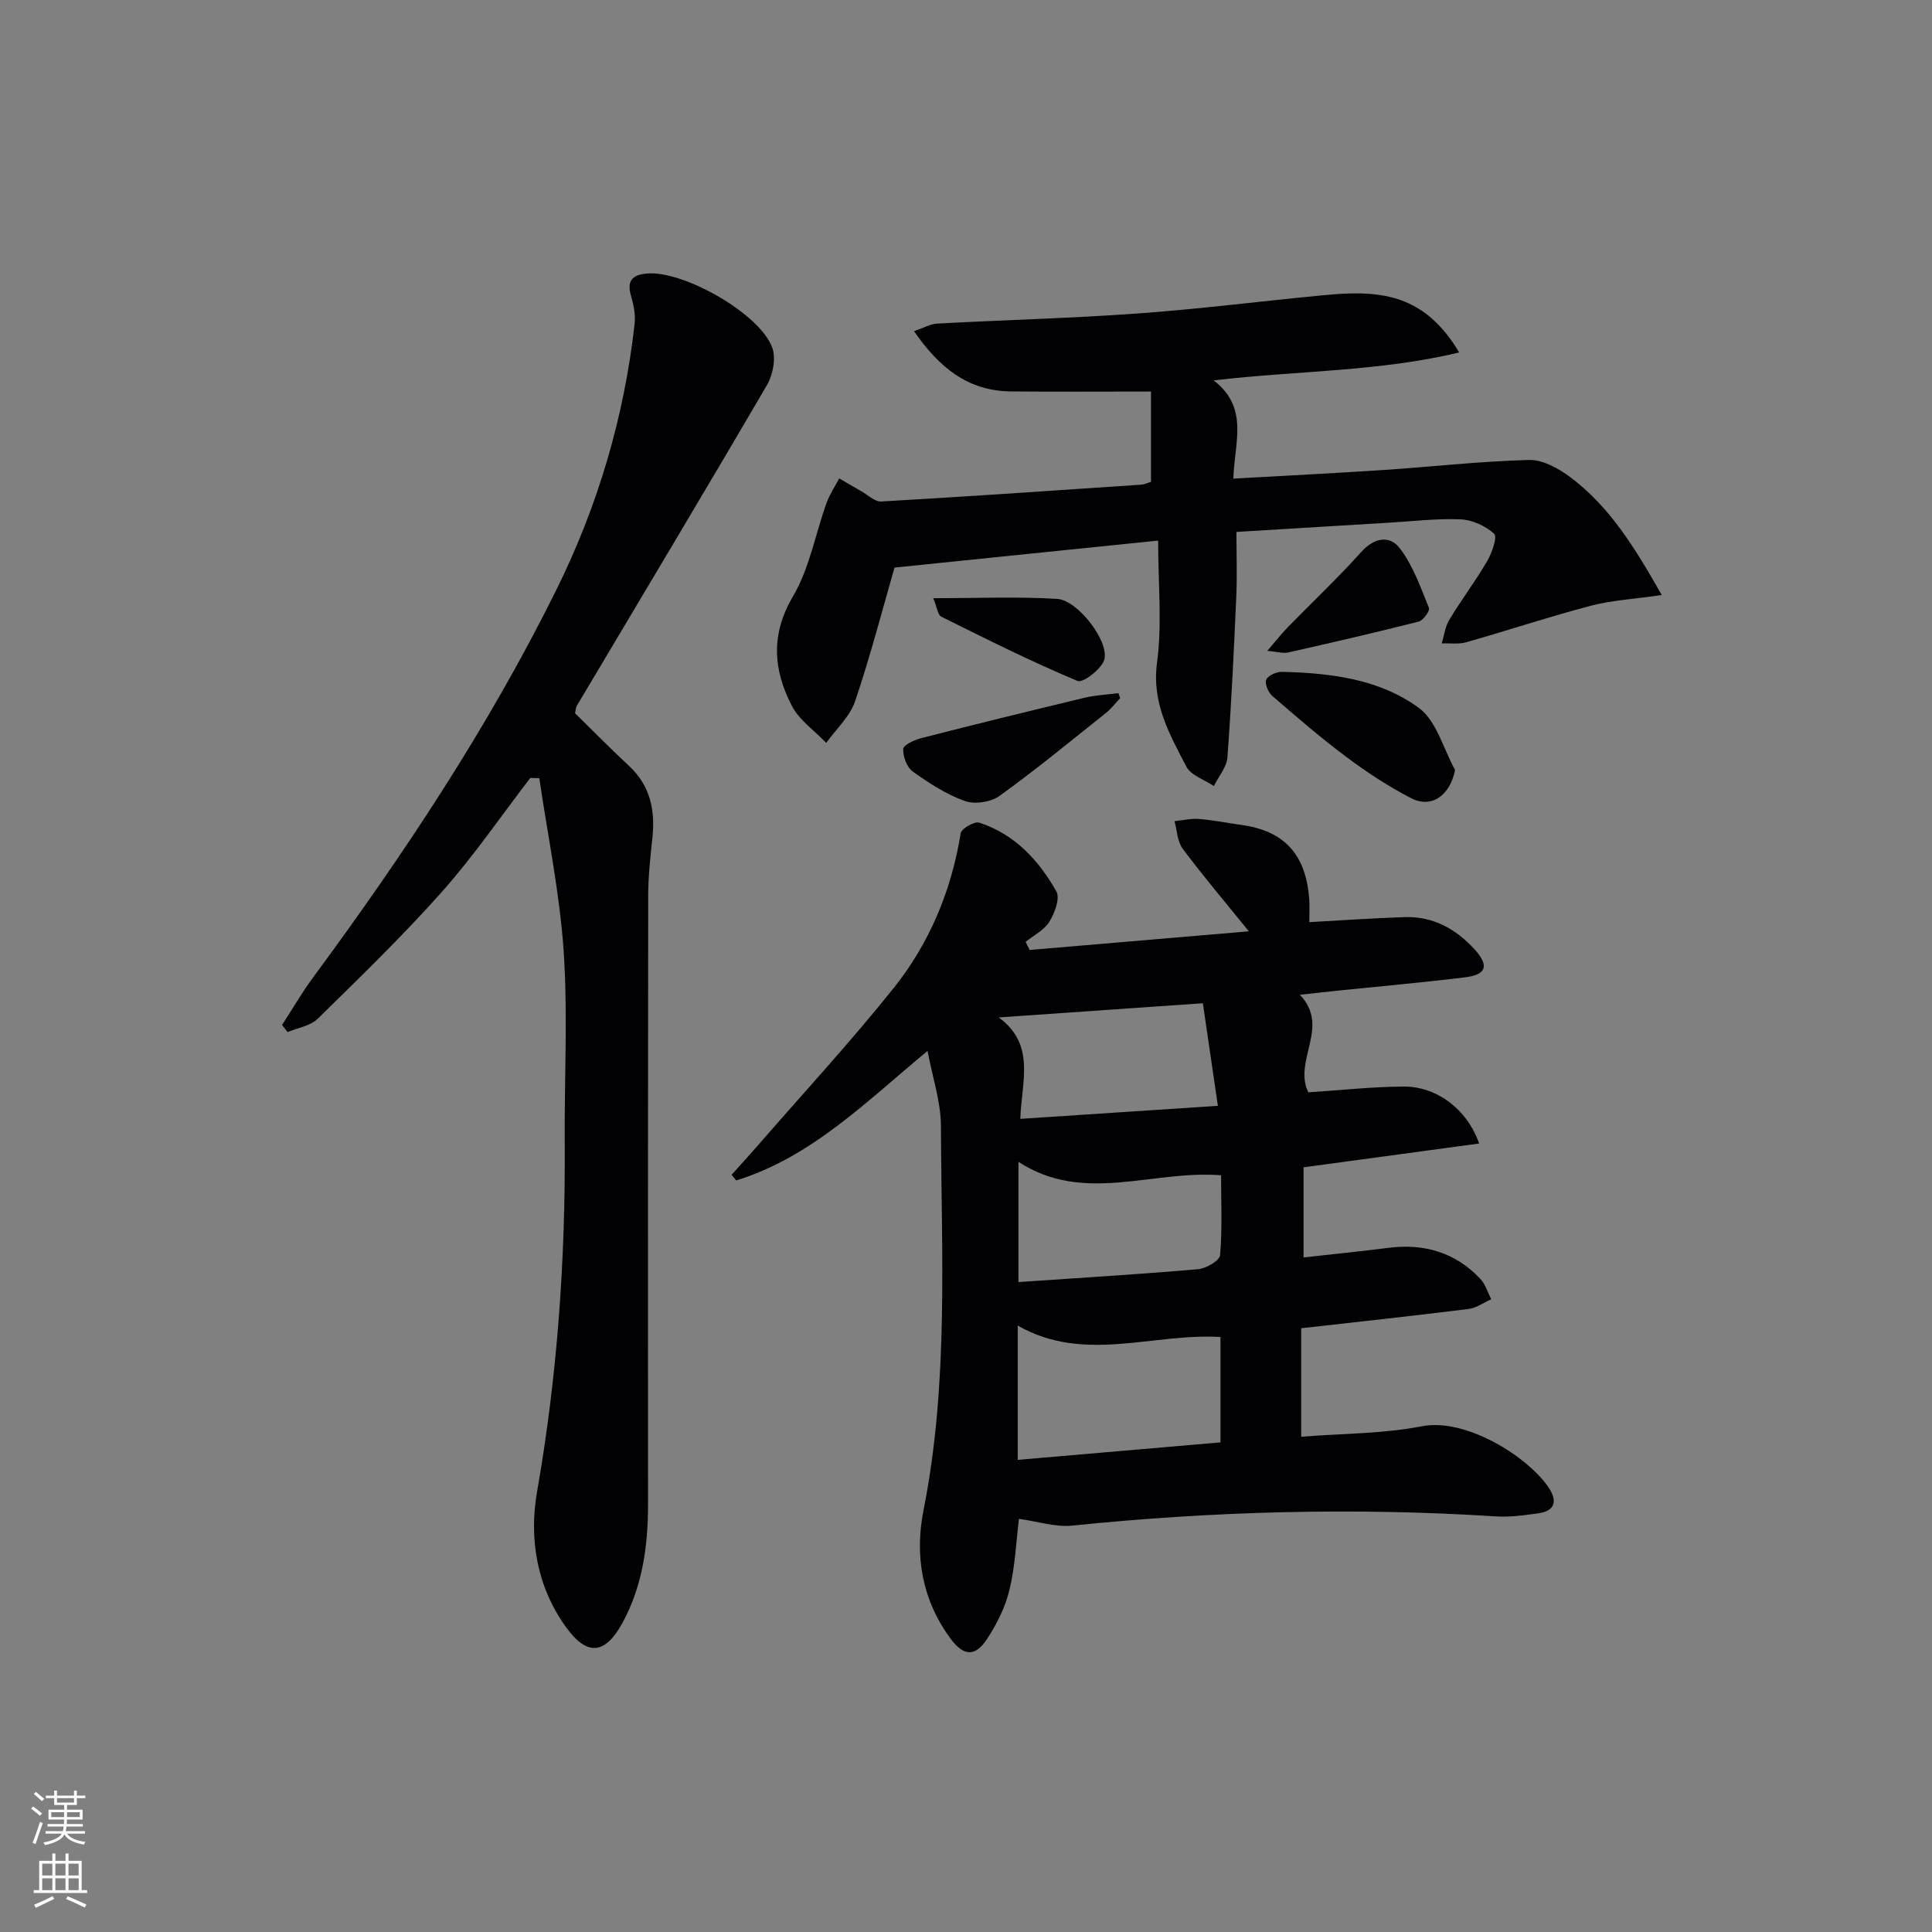 <svg enable-background="new 0 0 400 400" viewBox="0 0 400 400" xmlns="http://www.w3.org/2000/svg"><rect x="0" y="0" width="400" height="400" fill="#808080" stroke="none"/><g fill="#010103"><path d="m213.19 196.68c14.76-1.26 29.51-2.51 45.37-3.86-5.08-6.28-9.57-11.56-13.7-17.11-1.11-1.49-1.16-3.78-1.69-5.7 1.7-.17 3.41-.59 5.09-.45 2.97.24 5.92.83 8.88 1.25 8.78 1.24 13.23 6.1 13.92 15.32.11 1.44.02 2.9.02 4.79 6.92-.38 13.34-.84 19.76-1.04 5.87-.19 10.62 2.46 14.47 6.69 3.04 3.35 2.45 5.24-1.96 5.77-8.73 1.07-17.5 1.85-26.26 2.75-2.46.25-4.91.53-7.97.87 6.39 6.63-1.47 13.65 1.76 20.2 6.54-.43 13.12-1.16 19.71-1.2 6.87-.04 13.17 4.7 15.65 11.79-12.09 1.64-23.97 3.25-36.35 4.93v18.66c5.89-.66 11.74-1.25 17.58-1.99 7.41-.94 13.86.95 19.02 6.43 1.06 1.12 1.52 2.8 2.25 4.22-1.57.69-3.08 1.81-4.7 2.01-11.51 1.43-23.04 2.68-34.64 3.99v22.46c8.58-.68 16.95-.61 25.01-2.17 9.09-1.76 21.84 6.26 26.18 12.63 1.73 2.54 1.66 4.85-2.01 5.38-2.94.42-5.95.84-8.89.65-29.29-1.87-58.5-1.08-87.68 1.91-3.48.36-7.12-.86-11.05-1.4-.58 4.71-.78 9.82-1.96 14.69-.87 3.61-2.64 7.17-4.71 10.28-2.43 3.65-4.81 3.45-7.47-.14-5.9-7.98-7.49-17.15-5.62-26.58 5.24-26.38 3.71-53.02 3.61-79.61-.02-5.01-1.74-10.01-2.77-15.52-12.73 10.54-24.05 22.01-39.62 26.82-.32-.39-.63-.79-.95-1.18 1.85-2.06 3.72-4.1 5.54-6.19 9.38-10.79 19.09-21.31 28.01-32.46 7.43-9.3 11.96-20.16 13.88-32.06.16-.96 2.85-2.51 3.85-2.19 7.33 2.38 12.32 7.78 15.96 14.25.8 1.42-.35 4.48-1.45 6.27-1.07 1.74-3.23 2.8-4.91 4.16.26.56.55 1.12.84 1.68zm-2.48 105.57c14.24-1.23 28.18-2.43 41.98-3.62 0-7.75 0-14.86 0-21.82-14.1-.85-28.2 5.5-41.98-2.36zm42.1-58.92c-14.22-1.15-28.41 6.04-41.95-2.78v24.89c12.7-.87 24.94-1.61 37.16-2.66 1.67-.14 4.47-1.77 4.58-2.9.48-5.4.21-10.88.21-16.55zm-.66-14.38c-1.12-7.61-2.12-14.49-3.11-21.24-14.39 1-27.88 1.94-42.27 2.94 7.79 5.67 4.67 13.51 4.48 21 13.88-.91 27.05-1.78 40.9-2.7z"/><path d="m109.8 161.06c-6.05 7.87-11.68 16.12-18.26 23.53-8.15 9.17-17 17.74-25.77 26.34-1.52 1.49-4.12 1.86-6.23 2.75-.38-.49-.76-.98-1.14-1.47 2.12-3.27 4.08-6.66 6.39-9.8 18.8-25.47 36.26-51.76 50.35-80.2 8.65-17.45 14.07-35.81 16.25-55.13.21-1.91-.2-3.99-.75-5.86-.92-3.11.32-4.32 3.24-4.59 7.51-.7 23.37 8.23 26 15.32.81 2.18.17 5.6-1.06 7.72-13 22.26-26.26 44.36-39.43 66.51-.16.27-.15.63-.33 1.49 3.58 3.5 7.3 7.3 11.18 10.91 4.46 4.15 5.45 9.27 4.82 15.03-.43 3.95-.85 7.92-.86 11.88-.06 41.99-.05 83.98-.03 125.97 0 8.59-1.14 16.94-5.32 24.58-3.56 6.5-7.26 6.9-11.61.92-6.09-8.39-7.75-18.33-6.05-28.08 4.2-24.02 5.91-48.15 5.73-72.48-.09-13.16.66-26.37-.22-39.48-.81-11.99-3.3-23.87-5.04-35.8-.6-.03-1.23-.05-1.86-.06z"/><path d="m344.05 123.2c-5.7.82-10.32 1.07-14.71 2.22-8.65 2.27-17.15 5.1-25.75 7.55-1.59.45-3.39.18-5.1.24.51-1.65.71-3.48 1.58-4.91 2.5-4.13 5.43-8 7.85-12.16.98-1.69 2.13-4.98 1.43-5.62-1.76-1.63-4.5-2.88-6.9-2.99-4.96-.22-9.95.4-14.93.69-10.29.62-20.58 1.25-31.53 1.91 0 4.48.16 8.93-.03 13.36-.49 11.12-1.01 22.24-1.84 33.33-.15 2.03-1.83 3.95-2.8 5.92-1.95-1.32-4.76-2.2-5.71-4.03-3.45-6.68-7.19-13.11-6.06-21.51 1.08-8 .23-16.26.23-25.28-18.33 1.88-36.33 3.72-54.58 5.59-2.44 8.45-4.95 18.18-8.16 27.67-1.08 3.19-3.94 5.77-5.98 8.63-2.42-2.54-5.58-4.69-7.12-7.68-3.82-7.4-4.44-14.71.23-22.64 3.42-5.81 4.64-12.91 6.97-19.39.63-1.77 1.73-3.37 2.61-5.05 1.53.89 3.05 1.79 4.58 2.66 1.36.76 2.78 2.19 4.1 2.12 17.92-1.03 35.84-2.26 53.75-3.48.8-.05 1.57-.43 2.12-.59 0-6.59 0-12.99 0-18.7-10.08 0-19.54.07-28.99-.02-8.8-.08-14.8-4.82-20.07-12.48 1.98-.67 3.38-1.49 4.83-1.57 13.78-.74 27.59-1.09 41.35-2.08 12.58-.9 25.12-2.48 37.68-3.7 8.21-.8 16.42-1.28 23.25 4.65 2.18 1.89 4.01 4.19 5.76 7.11-16.55 3.98-33.28 3.74-50.83 5.78 7.39 5.72 4.28 12.88 4.07 20.34 10.47-.59 20.71-1.1 30.93-1.77 10.1-.67 20.19-1.83 30.3-2.09 2.84-.07 6.11 1.75 8.54 3.57 8.01 6 13.21 14.3 18.93 24.4z"/><path d="m301.26 159.43c-1.08 5.29-4.87 8.01-9.14 5.81-4.68-2.42-9.14-5.36-13.37-8.52-5.3-3.96-10.33-8.3-15.33-12.63-.84-.73-1.61-2.55-1.26-3.37.38-.88 2.14-1.65 3.27-1.62 10.04.24 20.17 1.47 28.33 7.47 3.67 2.69 5.07 8.47 7.5 12.86z"/><path d="m231.92 144.55c-.98 1.03-1.85 2.18-2.95 3.06-7.29 5.81-14.49 11.74-22.04 17.18-1.79 1.29-5.13 1.78-7.18 1.05-3.84-1.38-7.42-3.7-10.77-6.1-1.22-.88-2.04-3.1-1.98-4.67.03-.81 2.29-1.88 3.7-2.24 11.25-2.88 22.52-5.65 33.81-8.36 2.29-.55 4.69-.65 7.04-.96.11.35.24.69.37 1.04z"/><path d="m193.22 123.85c9.3 0 17.52-.36 25.7.15 4.14.26 10.61 8.55 9.75 12.45-.43 1.93-4.44 5.01-5.56 4.54-9.59-4.01-18.9-8.68-28.22-13.31-.73-.36-.87-1.9-1.67-3.83z"/><path d="m262.38 134.75c1.76-2.04 2.92-3.53 4.23-4.88 5.07-5.2 10.37-10.19 15.22-15.59 2.76-3.07 5.94-3.48 8.04-.7 2.7 3.57 4.26 8.06 5.98 12.28.24.59-1.18 2.59-2.11 2.83-8.98 2.28-18.01 4.36-27.05 6.4-1.03.23-2.2-.15-4.31-.34z"/></g><path d="m6.44 374.46.42-.45c.65.47 1.27.95 1.85 1.44l-.45.49c-.65-.56-1.25-1.06-1.82-1.48m.93 7.33-.63-.26c.55-1.36 1.05-2.8 1.53-4.33.19.1.38.19.59.27-.47 1.29-.96 2.73-1.49 4.32m-.38-10.38.44-.42c.43.34 1.01.82 1.74 1.44l-.49.49c-.53-.51-1.09-1.01-1.69-1.51m2.5.35h1.72v-1.04h.59v1.04h3.52v-1.04h.59v1.04h1.75v.53h-1.75v1.42h-2.03v.97h3.22v2.03h-3.24c0 .35-.01.66-.03.93h3.32v.53h-3.37c-.03.27-.08.58-.15.94h3.96v.53h-3.71c.67.92 1.93 1.48 3.79 1.68-.13.24-.23.44-.29.59-2.13-.38-3.48-1.08-4.04-2.12-.43.97-1.77 1.72-4.03 2.23-.09-.19-.2-.37-.33-.55 2.1-.42 3.37-1.03 3.81-1.83h-3.36v-.53h3.58c.08-.29.13-.61.16-.94h-3.33v-.53h3.39c.02-.27.04-.58.04-.93h-3.23v-2.03h3.25v-.97h-2.07v-1.42h-1.73zm1.12 3.44v1h2.65c.01-.3.02-.44.01-.4v-.25-.35zm1.19-2h3.52v-.91h-3.52zm4.71 2h-2.63v.59c0 .15-.01.28-.01.4h2.64z" fill="#fbfcfa"/><path d="m13.56 383.74h.63v1.52h2.72v6.07h1.13v.6h-11.06v-.6h1.13v-6.07h2.73v-1.52h.63v1.52h2.1v-1.52zm-2.69 8.83.38.56c-1.24.63-2.53 1.25-3.85 1.85-.1-.21-.21-.42-.34-.63 1.37-.55 2.63-1.15 3.81-1.78m-2.13-4.27h2.1v-2.45h-2.1zm0 3.04h2.1v-2.46h-2.1zm2.72-3.04h2.1v-2.45h-2.1zm0 3.04h2.1v-2.46h-2.1zm6.07 3.6c-1.41-.71-2.7-1.3-3.86-1.78l.35-.56c1.45.62 2.75 1.19 3.88 1.72zm-1.25-9.09h-2.1v2.45h2.1zm-2.09 5.49h2.1v-2.46h-2.1z" fill="#fbfcfa"/></svg>